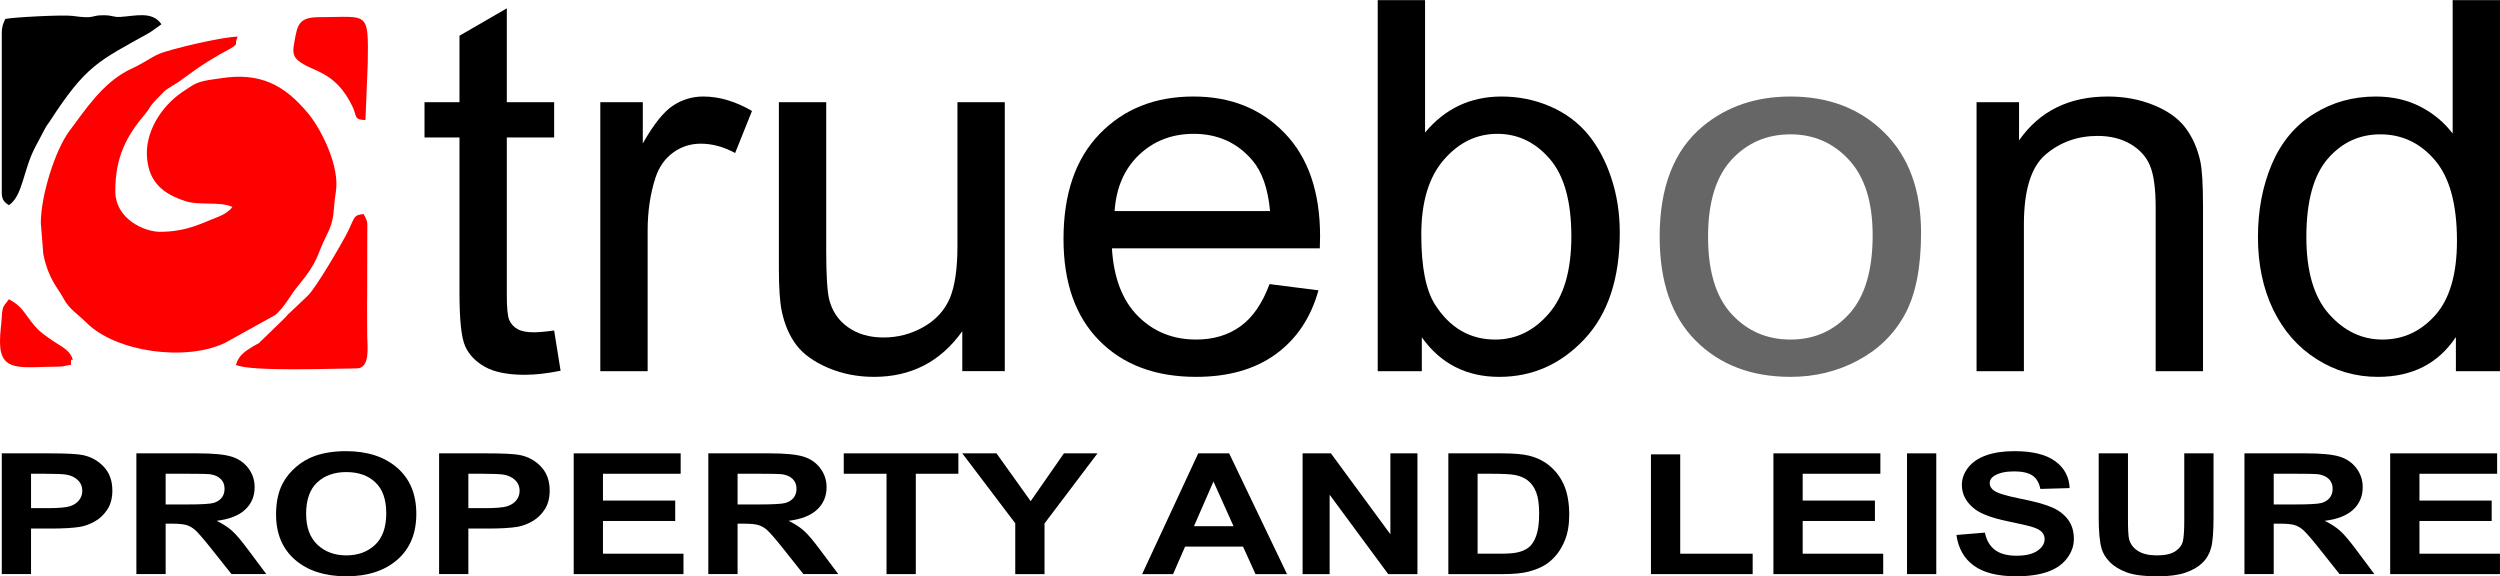 <?xml version="1.0" encoding="UTF-8"?>
<!DOCTYPE svg PUBLIC "-//W3C//DTD SVG 1.1//EN" "http://www.w3.org/Graphics/SVG/1.1/DTD/svg11.dtd">
<!-- Creator: CorelDRAW -->
<svg xmlns="http://www.w3.org/2000/svg" xml:space="preserve" width="4.697in" height="1.083in" version="1.1" style="shape-rendering:geometricPrecision; text-rendering:geometricPrecision; image-rendering:optimizeQuality; fill-rule:evenodd; clip-rule:evenodd"
viewBox="0 0 4689.49 1080.76"
 xmlns:xlink="http://www.w3.org/1999/xlink"
 xmlns:xodm="http://www.corel.com/coreldraw/odm/2003">
 <defs>
  <style type="text/css">
   <![CDATA[
    .fil0 {fill:red}
    .fil1 {fill:black}
    .fil3 {fill:#666666;fill-rule:nonzero}
    .fil2 {fill:black;fill-rule:nonzero}
   ]]>
  </style>
 </defs>
 <g id="Layer_x0020_1">
  <path class="fil0" d="M76.54 417.94l4.71 58.51c9.94,47.77 25.97,60.99 37.41,82.38 11.62,21.72 26.47,29.14 43.58,46.28 55.11,55.22 186.12,72.93 259.3,38.03l94.23 -52.19c6.65,-4.46 18.7,-19.89 23.16,-26.76 7.6,-11.7 11.85,-18.02 20.89,-29.02 38.99,-47.41 32.92,-54.75 52.7,-93.72 16.49,-32.5 11.39,-43.46 17.53,-82.45 7.5,-47.58 -27.48,-116.22 -50.5,-144.58 -46.11,-56.79 -93.15,-79.24 -165.42,-67.87 -22.39,3.53 -40.55,4.25 -57.23,15.98 -6.65,4.68 -9.34,5.94 -16.04,10.59 -39.45,27.39 -70,76 -64.87,124.98 4.68,44.61 30.41,65.17 71.21,78.77 26.62,8.87 65.98,0.2 88.72,11.11 -5.3,7.23 -14.9,13.99 -25.32,17.94 -31.64,12 -59.21,28.64 -111.11,28.64 -26.56,0 -83.19,-22.37 -83.19,-76.54 0,-62.78 20.19,-102.19 55.59,-144.07 13.12,-15.52 3.88,-10.1 28.4,-34.83 6.38,-6.44 8.74,-9.54 15.96,-13.99l18.46 -11.48c33.91,-24.47 42.26,-31.54 77.77,-52.01 5.8,-3.34 15.35,-7.94 21.43,-11.85 15.49,-9.95 4.23,-5.09 12,-21.28 -27.54,0 -126.94,23.41 -147.42,32.28 -12.43,5.38 -16.92,9.13 -27.92,15.34 -5.44,3.07 -9.97,5.54 -15.03,8.26 -6.3,3.38 -9.92,4.49 -15.75,7.55 -48.51,25.48 -79.58,73.36 -109.55,113.4 -27.16,36.29 -53.7,121.95 -53.7,172.58z"/>
  <path class="fil1" d="M9.98 35.26c-3.86,8.05 -6.66,14.56 -6.66,26.62l0 299.49c0,13.54 5.25,17.9 13.31,23.29 26.01,-17.42 26.72,-64.8 48.73,-107.67l19.57 -37c3.12,-5.66 4.76,-7.02 7.98,-11.98 68.93,-106.36 91.15,-113.08 186.39,-166.34 6.54,-3.66 16.29,-11.59 23.51,-16.42 -16.97,-25.34 -49.25,-15.41 -77.04,-13.78 -13.46,0.79 -13.39,-2.77 -29.47,-3.1 -28.89,-0.57 -14.26,7.61 -60.79,1.15 -16.71,-2.32 -111.88,2.56 -125.54,5.75z"/>
  <path class="fil0" d="M442.58 684.16c27.62,13.25 185.53,6.65 226.28,6.65 26.51,0 19.98,-42.84 19.97,-59.9 -0.02,-26.5 -0.57,-53.62 -0.09,-80.04l0.18 -113.05c0.19,-22.5 1.19,-21.52 -6.74,-36.51 -19.46,1.62 -16.47,6.1 -29.95,33.28 -10.2,20.57 -60.77,107.64 -75.72,120.61l-32.46 30.77c-5.65,5.55 -2.79,1.72 -8.1,8.54l-50.67 49.16c-5.03,2.83 -5.05,2.41 -10.77,5.86 -14.69,8.85 -27.3,17.31 -31.92,34.63z"/>
  <path class="fil0" d="M685.5 224.94l4.34 -106.98c1.46,-99.8 0.81,-86.02 -90.86,-86.02 -38.29,0 -41.17,13.96 -46.8,46.63 -2.42,14 -4.34,24.78 6.14,33.92 26.63,23.22 69.1,17.56 102.8,86.92 8.77,18.05 1.88,25.03 24.38,25.54z"/>
  <path class="fil0" d="M-0 640.9c0,59.19 41.33,46.59 109.81,46.59 11.47,0 12.88,-2.46 23.29,-3.33 0,-17.6 0.02,-4.96 3.33,-9.98 -3.77,-14.09 -15.67,-21.55 -27.64,-28.93 -9.74,-6 -27.29,-17.85 -34.88,-25.02 -26.24,-24.82 -25.89,-42.58 -57.28,-59.19 -9.04,13.49 -12.04,10.2 -13.3,33.29 -0.98,18.07 -3.34,27.38 -3.34,46.57z"/>
  <path class="fil2" d="M1039.45 619.68l12.11 75.49c-24.89,5.02 -47.25,7.61 -66.76,7.61 -32.12,0 -57,-4.86 -74.83,-14.74 -17.66,-9.88 -30.1,-22.68 -37.33,-38.72 -7.23,-16.04 -10.76,-49.74 -10.76,-101.09l0 -290.64 -65.58 0 0 -66.1 65.58 0 0 -124.75 88.79 -51.36 0 176.1 88.79 0 0 66.1 -88.79 0 0 295.5c0,24.46 1.51,40.18 4.7,47.14 3.03,6.97 8.07,12.47 15.14,16.69 7.06,4.05 17.15,6.15 30.27,6.15 9.76,0 22.7,-1.13 38.68,-3.4z"/>
  <path id="_1" class="fil2" d="M1126.05 695.98l0 -504.49 79.71 0 0 77.28c20.34,-35.81 39.18,-59.46 56.5,-70.8 17.32,-11.5 36.32,-17.18 57.01,-17.18 29.93,0 60.37,9.08 91.31,27.06l-31.61 78.9c-21.53,-11.67 -43.05,-17.5 -64.57,-17.5 -19.34,0 -36.66,5.67 -51.96,16.85 -15.3,11.18 -26.23,26.73 -32.79,46.66 -9.92,30.3 -14.8,63.51 -14.8,99.63l0 263.58 -88.79 0z"/>
  <path id="_2" class="fil2" d="M1805.07 695.98l0 -75.01c-40.69,57.19 -95.85,85.7 -165.64,85.7 -30.77,0 -59.53,-5.67 -86.26,-17.01 -26.74,-11.5 -46.58,-25.76 -59.53,-42.93 -12.95,-17.33 -22.03,-38.4 -27.25,-63.35 -3.53,-16.85 -5.38,-43.42 -5.38,-79.71l0 -312.19 88.79 0 0 279.14c0,44.55 1.85,74.69 5.38,90.08 5.55,22.52 17.32,40.01 35.48,52.81 17.99,12.8 40.19,19.28 66.76,19.28 26.57,0 51.46,-6.48 74.66,-19.6 23.21,-13.12 39.68,-31.1 49.44,-53.63 9.59,-22.52 14.46,-55.41 14.46,-98.34l0 -269.74 88.79 0 0 504.49 -79.71 0z"/>
  <path id="_3" class="fil2" d="M2381.35 532.68l91.81 11.66c-14.29,51.36 -41.03,91.37 -80.04,119.73 -39.01,28.35 -88.79,42.6 -149.49,42.6 -76.35,0 -136.88,-22.68 -181.62,-68.04 -44.73,-45.2 -67.09,-108.87 -67.09,-190.68 0,-84.57 22.53,-150.34 67.77,-197 45.23,-46.82 103.92,-70.15 176.06,-70.15 69.79,0 126.79,22.84 171.02,68.69 44.22,45.85 66.42,110.32 66.42,193.44 0,5.02 -0.17,12.64 -0.5,22.68l-389.96 0c3.36,55.24 19.51,97.69 48.77,127.01 29.09,29.32 65.58,44.07 109.14,44.07 32.45,0 60.2,-8.27 83.07,-24.79 23.04,-16.52 41.2,-42.93 54.65,-79.22zm-290.58 -137.06l291.59 0c-3.87,-42.45 -15.14,-74.2 -33.47,-95.42 -28.08,-32.89 -64.74,-49.41 -109.64,-49.41 -40.69,0 -74.83,13.12 -102.58,39.37 -27.58,26.24 -42.88,61.4 -45.91,105.47z"/>
  <path id="_4" class="fil2" d="M2667.05 695.98l-82.73 0 0 -695.98 88.79 0 0 248.36c37.5,-45.04 85.26,-67.56 143.44,-67.56 32.12,0 62.72,6.16 91.48,18.63 28.75,12.47 52.29,30.13 70.96,52.65 18.5,22.68 33.13,49.9 43.55,81.81 10.6,31.75 15.81,65.94 15.81,102.23 0,86.19 -22.2,152.93 -66.43,199.92 -44.39,47.14 -97.53,70.63 -159.58,70.63 -61.71,0 -110.14,-24.78 -145.29,-74.2l0 63.51zm-1.01 -255.97c0,60.27 8.58,103.85 25.56,130.74 27.91,43.91 65.58,65.94 113.17,65.94 38.84,0 72.31,-16.2 100.39,-48.6 28.25,-32.4 42.37,-80.68 42.37,-144.84 0,-65.77 -13.45,-114.22 -40.53,-145.48 -27.07,-31.27 -59.86,-46.98 -98.2,-46.98 -38.84,0 -72.31,16.2 -100.39,48.6 -28.25,32.4 -42.38,79.22 -42.38,140.62z"/>
  <path id="_5" class="fil2" d="M3707.61 695.98l0 -504.49 79.71 0 0 71.61c38.34,-54.92 93.83,-82.3 166.31,-82.3 31.62,0 60.54,5.51 86.94,16.37 26.4,10.85 46.24,25.27 59.36,42.93 13.12,17.66 22.37,38.72 27.58,63.02 3.2,15.88 4.88,43.58 4.88,83.11l0 309.76 -88.79 0 0 -306.52c0,-34.83 -3.36,-60.91 -10.26,-78.08 -6.89,-17.18 -19.17,-30.94 -36.65,-41.32 -17.49,-10.2 -38.17,-15.39 -61.71,-15.39 -37.67,0 -70.13,11.5 -97.53,34.67 -27.41,23 -41.03,66.91 -41.03,131.39l0 275.25 -88.79 0z"/>
  <path id="_6" class="fil2" d="M4606.75 695.98l0 -63.99c-33.13,49.74 -81.89,74.68 -146.3,74.68 -41.7,0 -80.04,-11.01 -114.85,-33.21 -34.98,-22.03 -62.05,-52.97 -81.39,-92.5 -19.17,-39.69 -28.76,-85.22 -28.76,-136.73 0,-50.22 8.75,-95.75 26.07,-136.74 17.49,-40.82 43.55,-72.26 78.36,-93.96 34.64,-21.87 73.65,-32.73 116.53,-32.73 31.61,0 59.69,6.48 84.25,19.28 24.55,12.8 44.56,29.65 60.04,50.22l0 -250.3 88.79 0 0 695.98 -82.73 0zm-280.49 -251.6c0,64.48 14.13,112.6 42.55,144.51 28.25,31.91 61.71,47.79 100.22,47.79 38.84,0 71.8,-15.23 99.04,-45.69 27.07,-30.46 40.69,-76.96 40.69,-139.49 0,-68.69 -13.79,-119.24 -41.54,-151.48 -27.58,-32.24 -61.71,-48.28 -102.24,-48.28 -39.52,0 -72.48,15.39 -99.04,46.33 -26.4,30.94 -39.68,79.71 -39.68,146.3z"/>
  <path id="_7" class="fil3" d="M3113.17 443.74c0,-93.15 26.91,-162.17 80.89,-207.05 44.9,-37.26 99.89,-55.89 164.63,-55.89 71.8,0 130.66,22.68 176.4,68.05 45.57,45.2 68.44,107.9 68.44,187.76 0,64.8 -10.09,115.67 -30.26,152.77 -20.18,37.1 -49.61,65.94 -88.29,86.51 -38.51,20.58 -80.71,30.78 -126.29,30.78 -73.32,0 -132.51,-22.52 -177.74,-67.72 -45.23,-45.2 -67.77,-110.33 -67.77,-195.22zm90.81 0.16c0,64.48 14.63,112.76 43.89,144.67 29.43,32.08 66.26,48.12 110.82,48.12 44.06,0 80.72,-16.04 110.14,-48.28 29.26,-32.24 43.89,-81.33 43.89,-147.27 0,-62.21 -14.79,-109.35 -44.22,-141.27 -29.43,-32.08 -66.09,-48.12 -109.81,-48.12 -44.56,0 -81.39,15.87 -110.82,47.79 -29.26,31.92 -43.89,80.03 -43.89,144.35z"/>
  <path class="fil2" d="M3.33 1076.65l0 -226.51 87.76 0c33.25,0 54.89,1.11 64.98,3.38 15.52,3.43 28.52,10.81 38.99,22.19 10.47,11.39 15.71,26.1 15.71,44.13 0,13.92 -3.03,25.57 -9.02,35.06 -6.06,9.49 -13.69,16.92 -22.96,22.36 -9.28,5.38 -18.74,8.96 -28.33,10.7 -13.06,2.16 -31.93,3.27 -56.66,3.27l-35.59 0 0 85.41 -54.89 0zm54.89 -188.23l0 64.54 29.84 0c21.51,0 35.84,-1.21 43.1,-3.58 7.25,-2.37 12.93,-6.06 17.03,-11.18 4.1,-5.06 6.18,-10.91 6.18,-17.66 0,-8.28 -2.9,-15.08 -8.64,-20.46 -5.81,-5.38 -13.06,-8.75 -21.95,-10.12 -6.5,-1 -19.56,-1.53 -39.24,-1.53l-26.31 0z"/>
  <path id="_1_7" class="fil2" d="M255.82 1076.65l0 -226.51 115.27 0c28.96,0 50.03,2.06 63.15,6.12 13.19,4.06 23.66,11.28 31.55,21.67 7.89,10.44 11.86,22.3 11.86,35.7 0,17.03 -5.93,31.05 -17.86,42.13 -11.92,11.08 -29.72,18.03 -53.44,20.93 11.8,5.75 21.51,12.07 29.15,18.98 7.7,6.91 18.04,19.19 31.04,36.8l33.06 44.18 -65.42 0 -39.24 -49.46c-14.07,-17.56 -23.72,-28.63 -28.96,-33.22 -5.17,-4.53 -10.66,-7.7 -16.46,-9.39 -5.87,-1.69 -15.08,-2.53 -27.7,-2.53l-11.1 0 0 94.59 -54.89 0zm54.89 -130.65l40.5 0c26.25,0 42.59,-0.95 49.15,-2.79 6.5,-1.85 11.67,-5.06 15.33,-9.6 3.73,-4.54 5.55,-10.23 5.55,-17.03 0,-7.64 -2.46,-13.76 -7.32,-18.51 -4.86,-4.69 -11.73,-7.64 -20.57,-8.86 -4.48,-0.53 -17.79,-0.79 -39.93,-0.79l-42.71 0 0 57.58z"/>
  <path id="_2_8" class="fil2" d="M517.84 964.76c0,-23.09 4.16,-42.49 12.43,-58.21 6.12,-11.55 14.57,-21.93 25.24,-31.11 10.66,-9.17 22.34,-15.97 35.02,-20.46 16.9,-5.96 36.41,-8.96 58.49,-8.96 40,0 71.93,10.39 95.96,31.11 23.98,20.77 35.97,49.61 35.97,86.57 0,36.64 -11.93,65.33 -35.71,86 -23.79,20.72 -55.65,31.05 -95.46,31.05 -40.31,0 -72.43,-10.28 -96.21,-30.9 -23.78,-20.56 -35.71,-48.93 -35.71,-85.1zm56.4 -1.53c0,25.68 7.13,45.14 21.33,58.42 14.2,13.23 32.24,19.88 54.07,19.88 21.89,0 39.81,-6.59 53.88,-19.72 14.01,-13.18 21.02,-32.9 21.02,-59.21 0,-25.99 -6.82,-45.4 -20.5,-58.15 -13.63,-12.81 -31.74,-19.19 -54.39,-19.19 -22.59,0 -40.82,6.49 -54.64,19.4 -13.82,12.97 -20.76,32.48 -20.76,58.58z"/>
  <path id="_3_9" class="fil2" d="M823.65 1076.65l0 -226.51 87.76 0c33.25,0 54.89,1.11 64.98,3.38 15.52,3.43 28.52,10.81 38.99,22.19 10.47,11.39 15.71,26.1 15.71,44.13 0,13.92 -3.03,25.57 -9.02,35.06 -6.06,9.49 -13.69,16.92 -22.96,22.36 -9.28,5.38 -18.74,8.96 -28.33,10.7 -13.06,2.16 -31.92,3.27 -56.66,3.27l-35.59 0 0 85.41 -54.89 0zm54.89 -188.23l0 64.54 29.84 0c21.51,0 35.84,-1.21 43.09,-3.58 7.26,-2.37 12.93,-6.06 17.03,-11.18 4.1,-5.06 6.18,-10.91 6.18,-17.66 0,-8.28 -2.9,-15.08 -8.65,-20.46 -5.8,-5.38 -13.05,-8.75 -21.95,-10.12 -6.5,-1 -19.56,-1.53 -39.24,-1.53l-26.31 0z"/>
  <polygon id="_4_10" class="fil2" points="1076.14,1076.65 1076.14,850.14 1276.78,850.14 1276.78,888.41 1131.03,888.41 1131.03,938.71 1266.55,938.71 1266.55,977 1131.03,977 1131.03,1038.37 1282.07,1038.37 1282.07,1076.65 "/>
  <path id="_5_11" class="fil2" d="M1328.64 1076.65l0 -226.51 115.27 0c28.95,0 50.03,2.06 63.15,6.12 13.19,4.06 23.66,11.28 31.55,21.67 7.88,10.44 11.86,22.3 11.86,35.7 0,17.03 -5.93,31.05 -17.86,42.13 -11.92,11.08 -29.71,18.03 -53.44,20.93 11.8,5.75 21.51,12.07 29.15,18.98 7.69,6.91 18.04,19.19 31.04,36.8l33.06 44.18 -65.42 0 -39.24 -49.46c-14.07,-17.56 -23.72,-28.63 -28.96,-33.22 -5.17,-4.53 -10.66,-7.7 -16.46,-9.39 -5.87,-1.69 -15.08,-2.53 -27.7,-2.53l-11.11 0 0 94.59 -54.89 0zm54.89 -130.65l40.51 0c26.25,0 42.59,-0.95 49.15,-2.79 6.49,-1.85 11.67,-5.06 15.32,-9.6 3.73,-4.54 5.56,-10.23 5.56,-17.03 0,-7.64 -2.46,-13.76 -7.32,-18.51 -4.86,-4.69 -11.74,-7.64 -20.57,-8.86 -4.48,-0.53 -17.79,-0.79 -39.94,-0.79l-42.71 0 0 57.58z"/>
  <polygon id="_6_12" class="fil2" points="1662.96,1076.65 1662.96,888.41 1582.71,888.41 1582.71,850.14 1797.73,850.14 1797.73,888.41 1717.85,888.41 1717.85,1076.65 "/>
  <polygon id="_7_13" class="fil2" points="1904.42,1076.65 1904.42,981.32 1805.04,850.14 1869.21,850.14 1933.31,939.82 1995.71,850.14 2058.68,850.14 1959.31,981.63 1959.31,1076.65 "/>
  <path id="_8" class="fil2" d="M2414.2 1076.65l-59.12 0 -23.41 -51.57 -108.71 0 -22.52 51.57 -58.05 0 105.24 -226.51 57.98 0 108.58 226.51zm-100.32 -89.84l-37.67 -83.83 -36.59 83.83 74.26 0z"/>
  <polygon id="_9" class="fil2" points="2443.41,1076.65 2443.41,850.14 2496.53,850.14 2608.08,1001.93 2608.08,850.14 2658.81,850.14 2658.81,1076.65 2603.98,1076.65 2494.14,927.75 2494.14,1076.65 "/>
  <path id="_10" class="fil2" d="M2716.79 850.14l99.81 0c22.52,0 39.68,1.42 51.49,4.32 15.84,3.9 29.46,10.86 40.75,20.88 11.36,9.96 19.94,22.19 25.87,36.69 5.87,14.45 8.83,32.32 8.83,53.52 0,18.67 -2.77,34.69 -8.33,48.19 -6.75,16.5 -16.4,29.84 -28.96,40.02 -9.46,7.75 -22.27,13.76 -38.36,18.08 -12.05,3.22 -28.14,4.8 -48.33,4.8l-102.77 0 0 -226.51zm54.89 38.28l0 149.95 40.69 0c15.21,0 26.19,-0.74 32.94,-2.16 8.9,-1.85 16.22,-5.01 22.02,-9.44 5.87,-4.43 10.6,-11.7 14.26,-21.83 3.72,-10.12 5.55,-23.99 5.55,-41.5 0,-17.51 -1.83,-30.9 -5.55,-40.28 -3.66,-9.39 -8.83,-16.66 -15.46,-21.94 -6.63,-5.22 -15.02,-8.8 -25.24,-10.65 -7.57,-1.42 -22.52,-2.16 -44.73,-2.16l-24.48 0z"/>
  <polygon id="_11" class="fil2" points="3096.85,1076.65 3096.85,852.03 3151.74,852.03 3151.74,1038.37 3287.64,1038.37 3287.64,1076.65 "/>
  <polygon id="_12" class="fil2" points="3326.57,1076.65 3326.57,850.14 3527.2,850.14 3527.2,888.41 3381.46,888.41 3381.46,938.71 3516.98,938.71 3516.98,977 3381.46,977 3381.46,1038.37 3532.5,1038.37 3532.5,1076.65 "/>
  <polygon id="_13" class="fil2" points="3577.17,1076.65 3577.17,850.14 3632.06,850.14 3632.06,1076.65 "/>
  <path id="_14" class="fil2" d="M3669.86 1003.25l53.37 -4.43c3.22,14.92 9.66,25.84 19.44,32.85 9.77,7.01 22.96,10.49 39.55,10.49 17.55,0 30.79,-3.11 39.68,-9.33 8.9,-6.22 13.38,-13.5 13.38,-21.83 0,-5.38 -1.89,-9.91 -5.62,-13.71 -3.72,-3.74 -10.28,-7.01 -19.62,-9.75 -6.38,-1.9 -20.88,-5.17 -43.6,-9.91 -29.21,-6.12 -49.72,-13.6 -61.52,-22.52 -16.59,-12.49 -24.86,-27.73 -24.86,-45.71 0,-11.55 3.91,-22.41 11.67,-32.48 7.83,-10.07 19.05,-17.71 33.75,-22.99 14.7,-5.27 32.37,-7.91 53.19,-7.91 33.88,0 59.43,6.27 76.53,18.87 17.16,12.6 26.12,29.37 27.01,50.41l-54.89 1.58c-2.33,-11.71 -7.32,-20.09 -14.95,-25.21 -7.64,-5.11 -19.12,-7.7 -34.39,-7.7 -15.77,0 -28.14,2.74 -37.03,8.22 -5.75,3.53 -8.65,8.23 -8.65,14.13 0,5.38 2.72,9.96 8.14,13.76 6.88,4.9 23.6,9.96 50.16,15.24 26.57,5.22 46.19,10.7 58.87,16.29 12.74,5.64 22.71,13.29 29.9,23.04 7.2,9.76 10.79,21.78 10.79,36.06 0,12.97 -4.29,25.15 -12.93,36.49 -8.65,11.34 -20.82,19.77 -36.59,25.26 -15.77,5.54 -35.46,8.28 -58.99,8.28 -34.26,0 -60.57,-6.59 -78.93,-19.82 -18.35,-13.18 -29.27,-32.43 -32.87,-57.68z"/>
  <path id="_15" class="fil2" d="M3936.74 850.14l54.89 0 0 122.74c0,19.51 0.69,32.11 2.02,37.86 2.33,9.28 7.83,16.77 16.53,22.36 8.77,5.64 20.69,8.44 35.84,8.44 15.33,0 26.94,-2.64 34.76,-7.96 7.83,-5.33 12.49,-11.81 14.07,-19.56 1.58,-7.75 2.4,-20.56 2.4,-38.49l0 -125.38 54.89 0 0 119.11c0,27.21 -1.45,46.45 -4.42,57.68 -2.97,11.23 -8.4,20.72 -16.34,28.47 -7.89,7.75 -18.49,13.87 -31.74,18.45 -13.31,4.59 -30.6,6.91 -51.99,6.91 -25.8,0 -45.36,-2.48 -58.68,-7.49 -13.31,-5.01 -23.85,-11.49 -31.61,-19.51 -7.76,-8.01 -12.81,-16.35 -15.27,-25.15 -3.6,-12.97 -5.36,-32.16 -5.36,-57.52l0 -120.95z"/>
  <path id="_16" class="fil2" d="M4210.12 1076.65l0 -226.51 115.27 0c28.96,0 50.03,2.06 63.16,6.12 13.19,4.06 23.66,11.28 31.54,21.67 7.89,10.44 11.86,22.3 11.86,35.7 0,17.03 -5.93,31.05 -17.86,42.13 -11.92,11.08 -29.71,18.03 -53.44,20.93 11.8,5.75 21.51,12.07 29.15,18.98 7.7,6.91 18.04,19.19 31.04,36.8l33.06 44.18 -65.42 0 -39.24 -49.46c-14.07,-17.56 -23.72,-28.63 -28.96,-33.22 -5.18,-4.53 -10.66,-7.7 -16.47,-9.39 -5.87,-1.69 -15.08,-2.53 -27.7,-2.53l-11.1 0 0 94.59 -54.89 0zm54.89 -130.65l40.51 0c26.25,0 42.59,-0.95 49.15,-2.79 6.5,-1.85 11.67,-5.06 15.33,-9.6 3.73,-4.54 5.55,-10.23 5.55,-17.03 0,-7.64 -2.46,-13.76 -7.32,-18.51 -4.86,-4.69 -11.73,-7.64 -20.57,-8.86 -4.48,-0.53 -17.79,-0.79 -39.93,-0.79l-42.71 0 0 57.58z"/>
  <polygon id="_17" class="fil2" points="4483.49,1076.65 4483.49,850.14 4684.12,850.14 4684.12,888.41 4538.38,888.41 4538.38,938.71 4673.9,938.71 4673.9,977 4538.38,977 4538.38,1038.37 4689.42,1038.37 4689.42,1076.65 "/>
 </g>
</svg>
